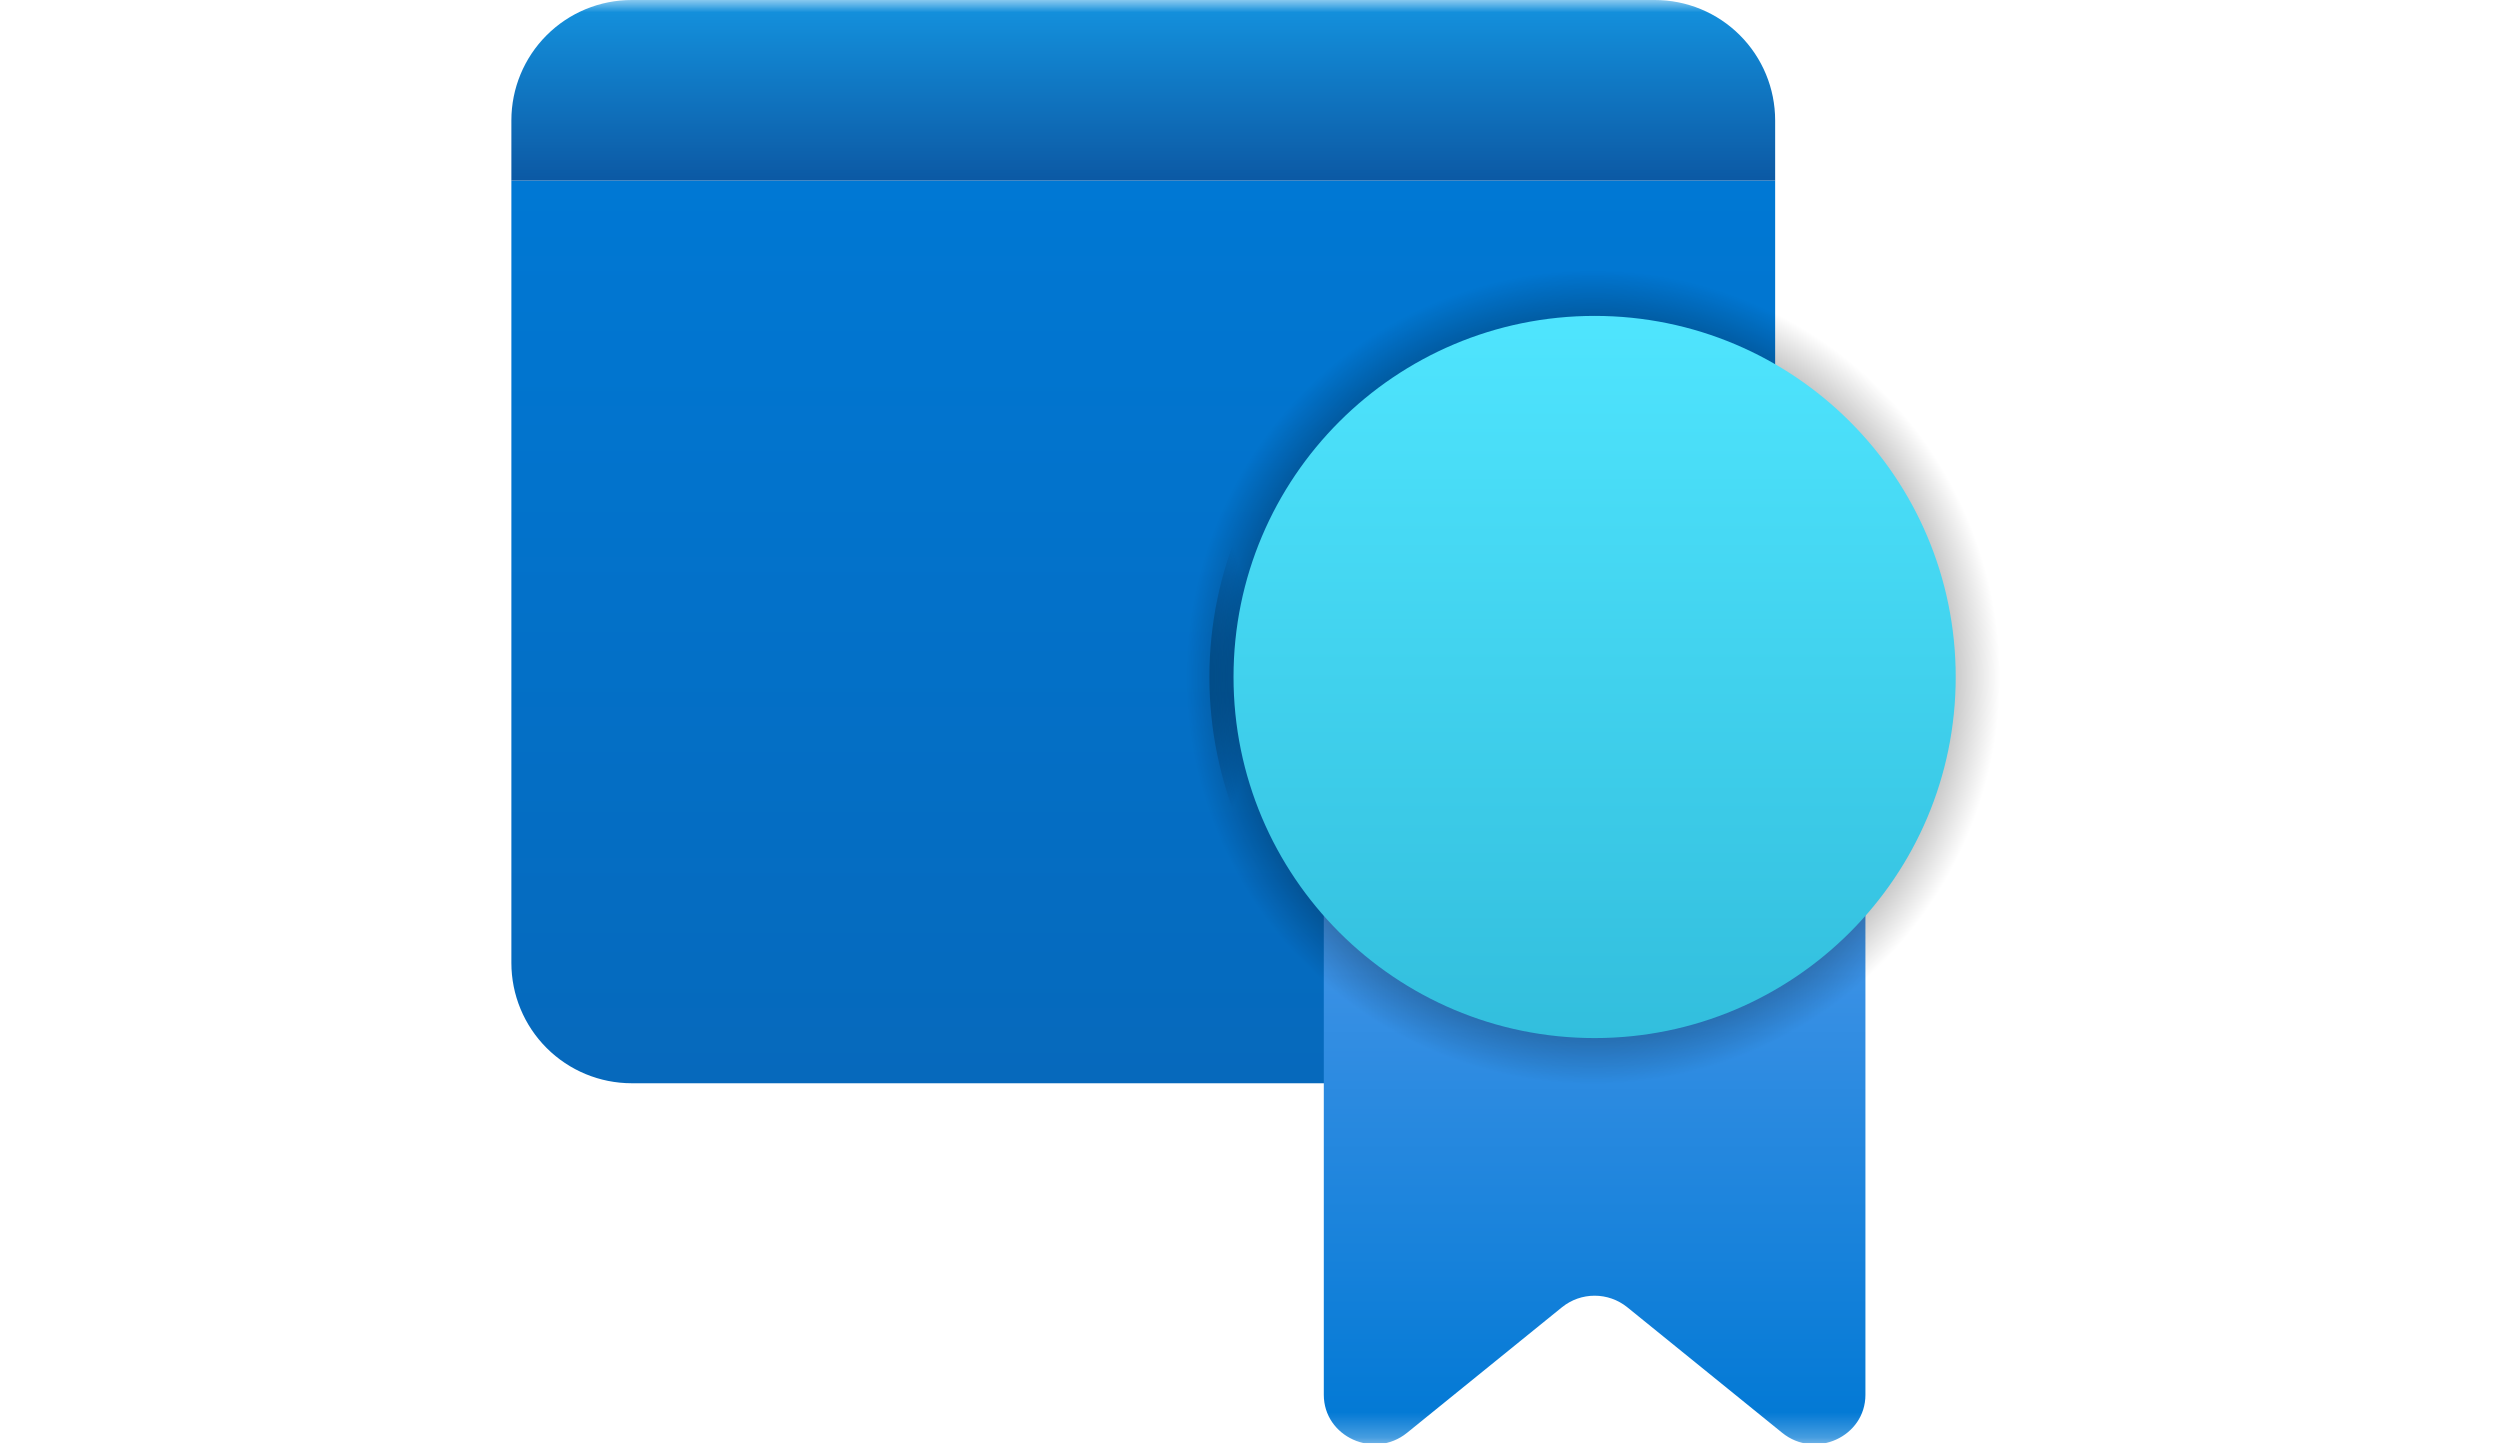 <svg width="100" height="58" viewBox="0 0 100 58" fill="none" xmlns="http://www.w3.org/2000/svg">
<g clip-path="url(#clip0_1070_1001)">
<mask id="mask0_1070_1001" style="mask-type:luminance" maskUnits="userSpaceOnUse" x="0" y="0" width="100" height="58">
<path d="M100 0H0V57.727H100V0Z" fill="white"/>
</mask>
<g mask="url(#mask0_1070_1001)">
<path d="M20.455 7.222H71.006V38.516C71.006 39.793 70.499 41.017 69.596 41.92C68.694 42.823 67.469 43.33 66.192 43.33H25.269C23.992 43.33 22.768 42.823 21.865 41.92C20.962 41.017 20.455 39.793 20.455 38.516V7.222Z" fill="url(#paint0_linear_1070_1001)"/>
<path d="M20.455 4.814C20.455 3.538 20.962 2.313 21.865 1.41C22.768 0.507 23.992 0 25.269 0H66.192C67.469 0 68.694 0.507 69.596 1.41C70.499 2.313 71.006 3.538 71.006 4.814V7.222H20.455V4.814Z" fill="url(#paint1_linear_1070_1001)"/>
<path d="M52.952 27.08H74.617V55.793C74.617 57.469 72.608 58.384 71.286 57.311L65.085 52.285C64.716 51.989 64.257 51.828 63.785 51.828C63.312 51.828 62.854 51.989 62.485 52.285L56.284 57.311C54.962 58.384 52.952 57.469 52.952 55.793V27.08Z" fill="url(#paint2_linear_1070_1001)"/>
<path opacity="0.5" d="M63.721 43.359C72.711 43.359 80 36.071 80 27.08C80 18.089 72.711 10.8 63.721 10.8C54.73 10.8 47.441 18.089 47.441 27.08C47.441 36.071 54.73 43.359 63.721 43.359Z" fill="url(#paint3_radial_1070_1001)"/>
<path opacity="0.5" d="M63.721 42.425C72.196 42.425 79.066 35.555 79.066 27.08C79.066 18.605 72.196 11.735 63.721 11.735C55.246 11.735 48.376 18.605 48.376 27.08C48.376 35.555 55.246 42.425 63.721 42.425Z" fill="url(#paint4_radial_1070_1001)"/>
<path d="M63.785 41.523C71.762 41.523 78.228 35.057 78.228 27.08C78.228 19.103 71.762 12.636 63.785 12.636C55.808 12.636 49.341 19.103 49.341 27.08C49.341 35.057 55.808 41.523 63.785 41.523Z" fill="url(#paint5_linear_1070_1001)"/>
</g>
</g>
<defs>
<linearGradient id="paint0_linear_1070_1001" x1="45.73" y1="43.33" x2="45.73" y2="7.222" gradientUnits="userSpaceOnUse">
<stop stop-color="#0669BC"/>
<stop offset="1" stop-color="#0078D4"/>
</linearGradient>
<linearGradient id="paint1_linear_1070_1001" x1="45.73" y1="7.222" x2="45.73" y2="0" gradientUnits="userSpaceOnUse">
<stop stop-color="#0C59A4"/>
<stop offset="1" stop-color="#1493DF"/>
</linearGradient>
<linearGradient id="paint2_linear_1070_1001" x1="63.785" y1="57.774" x2="63.785" y2="27.08" gradientUnits="userSpaceOnUse">
<stop stop-color="#0078D4"/>
<stop offset="1" stop-color="#5EA0EF"/>
</linearGradient>
<radialGradient id="paint3_radial_1070_1001" cx="0" cy="0" r="1" gradientUnits="userSpaceOnUse" gradientTransform="translate(63.721 27.083) scale(16.279)">
<stop/>
<stop offset="0.859" stop-opacity="0.532"/>
<stop offset="1" stop-opacity="0"/>
</radialGradient>
<radialGradient id="paint4_radial_1070_1001" cx="0" cy="0" r="1" gradientUnits="userSpaceOnUse" gradientTransform="translate(34.898 27.083) scale(15.345)">
<stop/>
<stop offset="0.859" stop-opacity="0.532"/>
<stop offset="1" stop-opacity="0"/>
</radialGradient>
<linearGradient id="paint5_linear_1070_1001" x1="63.785" y1="41.597" x2="63.785" y2="11.693" gradientUnits="userSpaceOnUse">
<stop stop-color="#32BEDD"/>
<stop offset="1" stop-color="#50E6FF"/>
</linearGradient>
<clipPath id="clip0_1070_1001">
<rect width="100" height="57.727" fill="white"/>
</clipPath>
</defs>
</svg>
